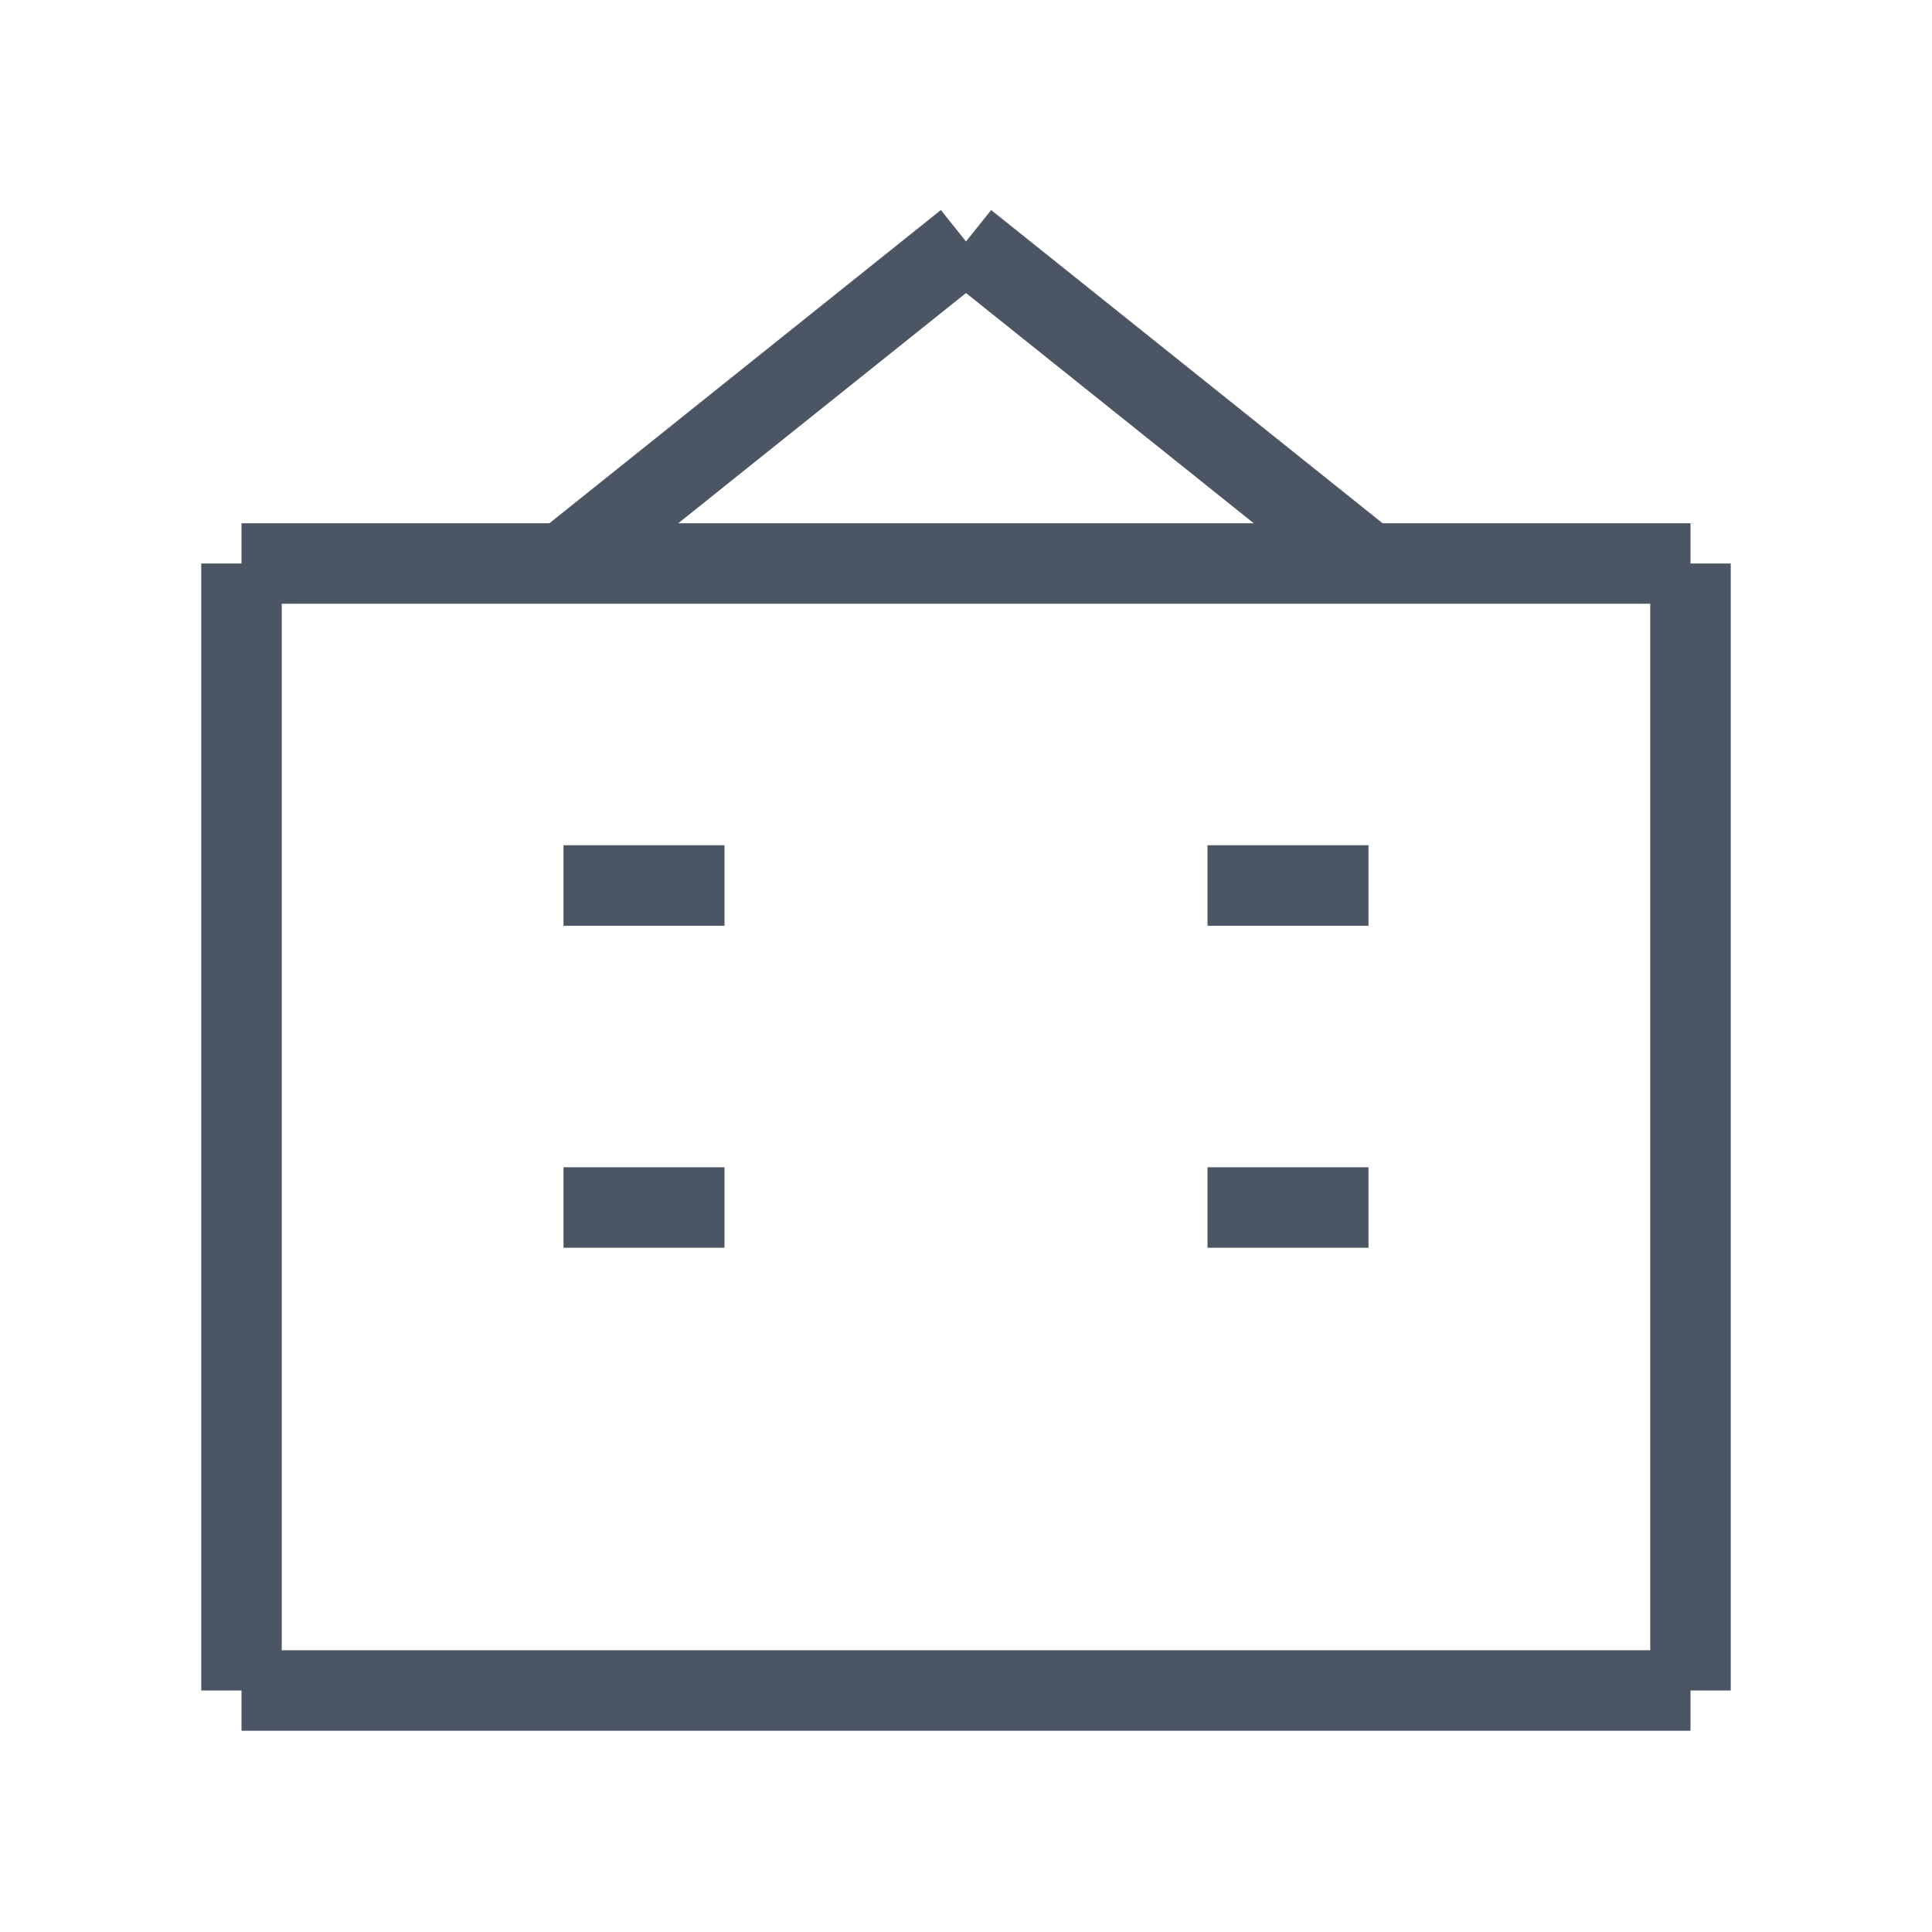 <svg xmlns="http://www.w3.org/2000/svg" width="24" height="24" viewBox="0 0 24 24" fill="none" stroke="#4B5563" strokeWidth="2" strokeLinecap="round" strokeLinejoin="round">
    <path d="M3 21H21" />
    <path d="M3 7V21" />
    <path d="M21 7V21" />
    <path d="M3 7H21" />
    <path d="M7 11H9" />
    <path d="M15 11H17" />
    <path d="M7 15H9" />
    <path d="M15 15H17" />
    <path d="M12 3L17 7" />
    <path d="M12 3L7 7" />
</svg> 
